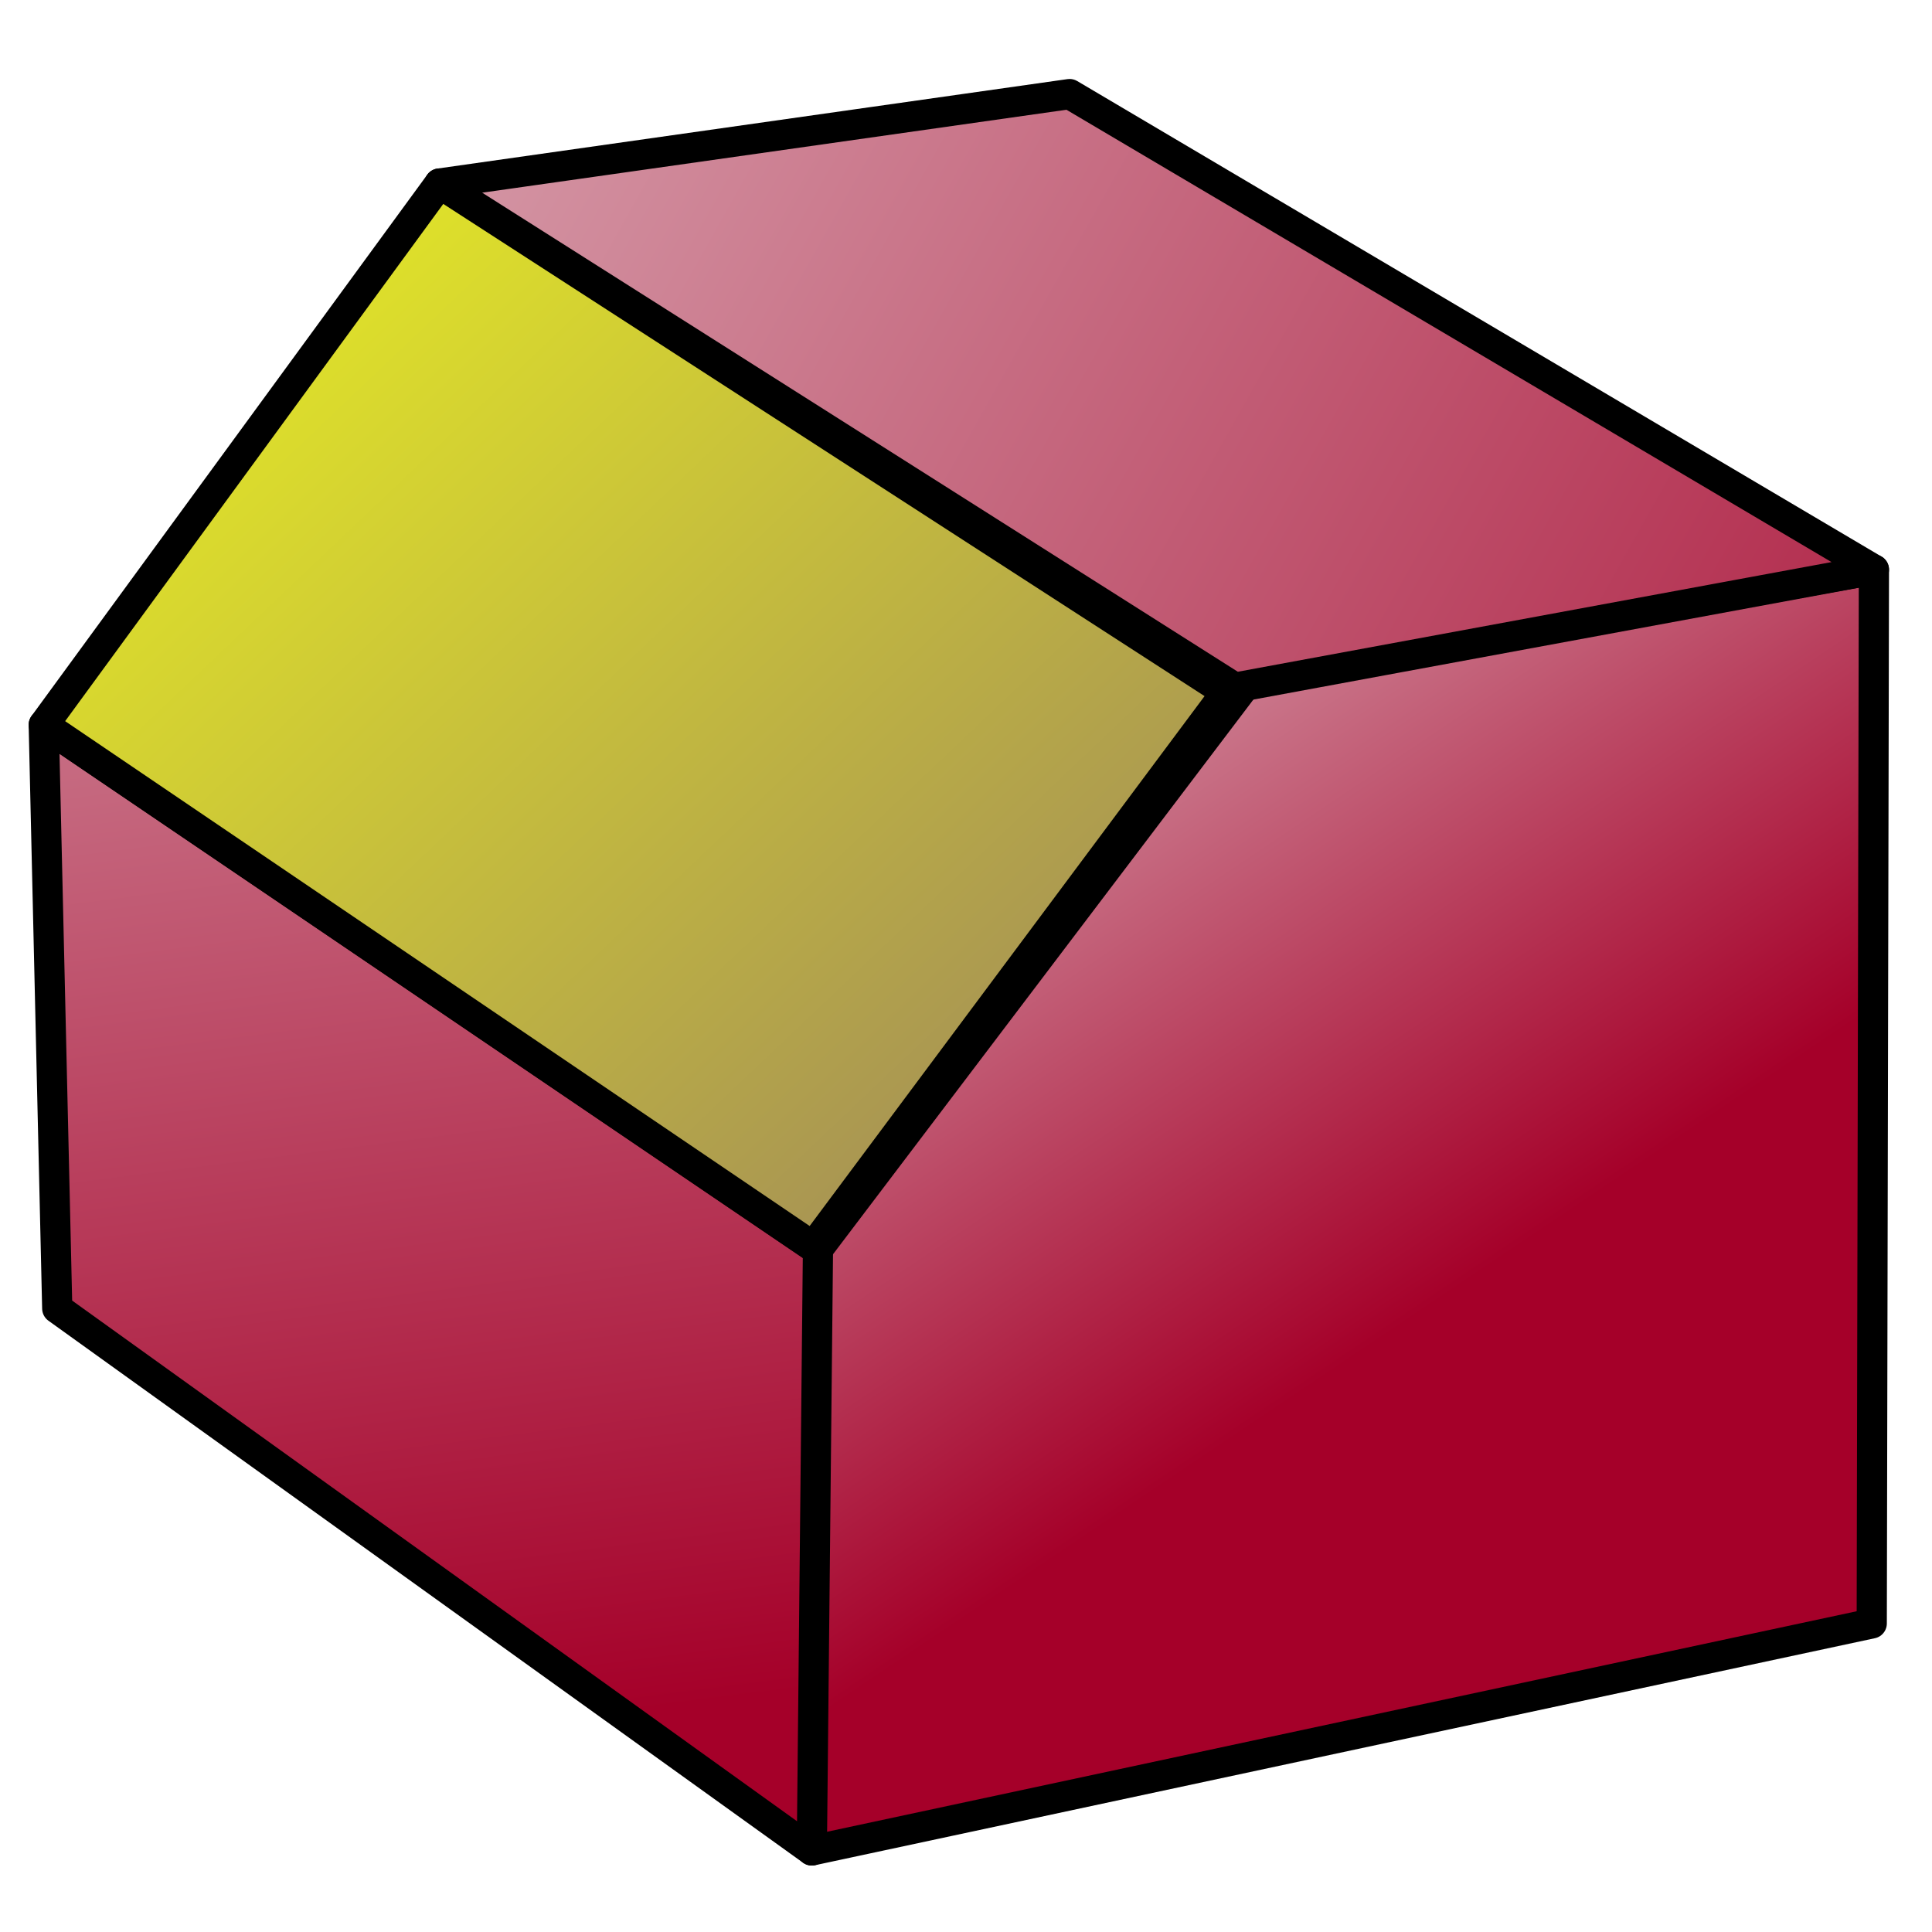 <?xml version="1.0" encoding="UTF-8" standalone="no"?>
<!-- Created with Inkscape (http://www.inkscape.org/) -->

<svg
   xmlns:dc="http://purl.org/dc/elements/1.1/"
   xmlns:cc="http://creativecommons.org/ns#"
   xmlns:rdf="http://www.w3.org/1999/02/22-rdf-syntax-ns#"
   xmlns:svg="http://www.w3.org/2000/svg"
   xmlns="http://www.w3.org/2000/svg"
   xmlns:xlink="http://www.w3.org/1999/xlink"
   xmlns:sodipodi="http://sodipodi.sourceforge.net/DTD/sodipodi-0.dtd"
   xmlns:inkscape="http://www.inkscape.org/namespaces/inkscape"
   width="64"
   height="64"
   id="svg5181"
   version="1.1"
   inkscape:version="0.92.3 (2405546, 2018-03-11)"
   sodipodi:docname="constructionChamfer.svg">
  <defs
     id="defs5183">
    <linearGradient
       id="linearGradient3851">
      <stop
         style="stop-color:#e6eb24;stop-opacity:1;"
         offset="0"
         id="stop3853" />
      <stop
         style="stop-color:#9b825d;stop-opacity:1;"
         offset="1"
         id="stop3855" />
    </linearGradient>
    <linearGradient
       id="linearGradient3796">
      <stop
         style="stop-color:#e3c7cd;stop-opacity:1;"
         offset="0"
         id="stop3798" />
      <stop
         style="stop-color:#a50029;stop-opacity:1;"
         offset="1"
         id="stop3800" />
    </linearGradient>
    <linearGradient
       inkscape:collect="always"
       xlink:href="#linearGradient3796"
       id="linearGradient3067"
       gradientUnits="userSpaceOnUse"
       gradientTransform="matrix(2.426,0,0,2.426,-49.603,-22.986)"
       x1="19.977"
       y1="-2.539"
       x2="53.192"
       y2="16.116" />
    <linearGradient
       inkscape:collect="always"
       xlink:href="#linearGradient3796"
       id="linearGradient3070"
       gradientUnits="userSpaceOnUse"
       gradientTransform="matrix(2.426,0,0,2.426,-45.266,-66.051)"
       x1="22.659"
       y1="18.463"
       x2="25.938"
       y2="44.195" />
    <linearGradient
       inkscape:collect="always"
       xlink:href="#linearGradient3796"
       id="linearGradient3073"
       gradientUnits="userSpaceOnUse"
       gradientTransform="matrix(2.426,0,0,2.426,-51.318,-67.581)"
       x1="34.02"
       y1="26.622"
       x2="41.866"
       y2="38.308" />
    <linearGradient
       inkscape:collect="always"
       xlink:href="#linearGradient3851"
       id="linearGradient3852"
       x1="16.609"
       y1="9.884"
       x2="30.103"
       y2="24.104"
       gradientUnits="userSpaceOnUse"
       gradientTransform="matrix(2.426,0,0,2.426,-35.61,-31.186)" />
  </defs>
  <sodipodi:namedview
     id="base"
     pagecolor="#ffffff"
     bordercolor="#666666"
     borderopacity="1.0"
     inkscape:pageopacity="0.0"
     inkscape:pageshadow="2"
     inkscape:zoom="6.09"
     inkscape:cx="1.1926194"
     inkscape:cy="33.330779"
     inkscape:current-layer="layer1"
     showgrid="true"
     inkscape:grid-bbox="true"
     inkscape:document-units="px"
     inkscape:window-width="1360"
     inkscape:window-height="681"
     inkscape:window-x="0"
     inkscape:window-y="0"
     inkscape:window-maximized="1"
     inkscape:pagecheckerboard="true"
     inkscape:showpageshadow="false" />
  <g
     id="layer1"
     inkscape:label="Layer 1"
     inkscape:groupmode="layer"
     transform="translate(0,16)">
    <path
       sodipodi:nodetypes="cccccc"
       inkscape:connector-curvature="0"
       id="path3040"
       d="M 26.893,45.299 62.004,37.779 62.076,2.869 41.356,6.563 26.749,25.837 Z"
       style="fill:url(#linearGradient3073);fill-opacity:1;stroke:#000000;stroke-width:1;stroke-linecap:butt;stroke-linejoin:round;stroke-miterlimit:4;stroke-dasharray:none;stroke-opacity:1" />
    <path
       sodipodi:nodetypes="ccccc"
       inkscape:connector-curvature="0"
       id="path3042"
       d="M 27.096,25.411 1.449,8.012 1.896,27.344 26.893,45.299 Z"
       style="fill:url(#linearGradient3070);fill-opacity:1;stroke:#000000;stroke-width:1;stroke-linecap:butt;stroke-linejoin:round;stroke-miterlimit:4;stroke-dasharray:none;stroke-opacity:1" />
    <path
       sodipodi:nodetypes="ccccc"
       inkscape:connector-curvature="0"
       id="path3044"
       d="M 14.559,-9.921 35.431,-12.884 62.076,2.869 40.903,6.78 Z"
       style="fill:url(#linearGradient3067);fill-opacity:1;stroke:#000000;stroke-width:1;stroke-linecap:butt;stroke-linejoin:round;stroke-miterlimit:4;stroke-dasharray:none;stroke-opacity:1" />
    <path
       style="fill:url(#linearGradient3852);fill-opacity:1;stroke:#000000;stroke-width:1;stroke-linecap:butt;stroke-linejoin:round;stroke-miterlimit:4;stroke-dasharray:none;stroke-opacity:1"
       d="M 14.559,-9.921 1.449,8.012 26.936,25.295 40.623,6.93 Z"
       id="path3075"
       inkscape:connector-curvature="0"
       sodipodi:nodetypes="ccccc" />
  </g>
</svg>
